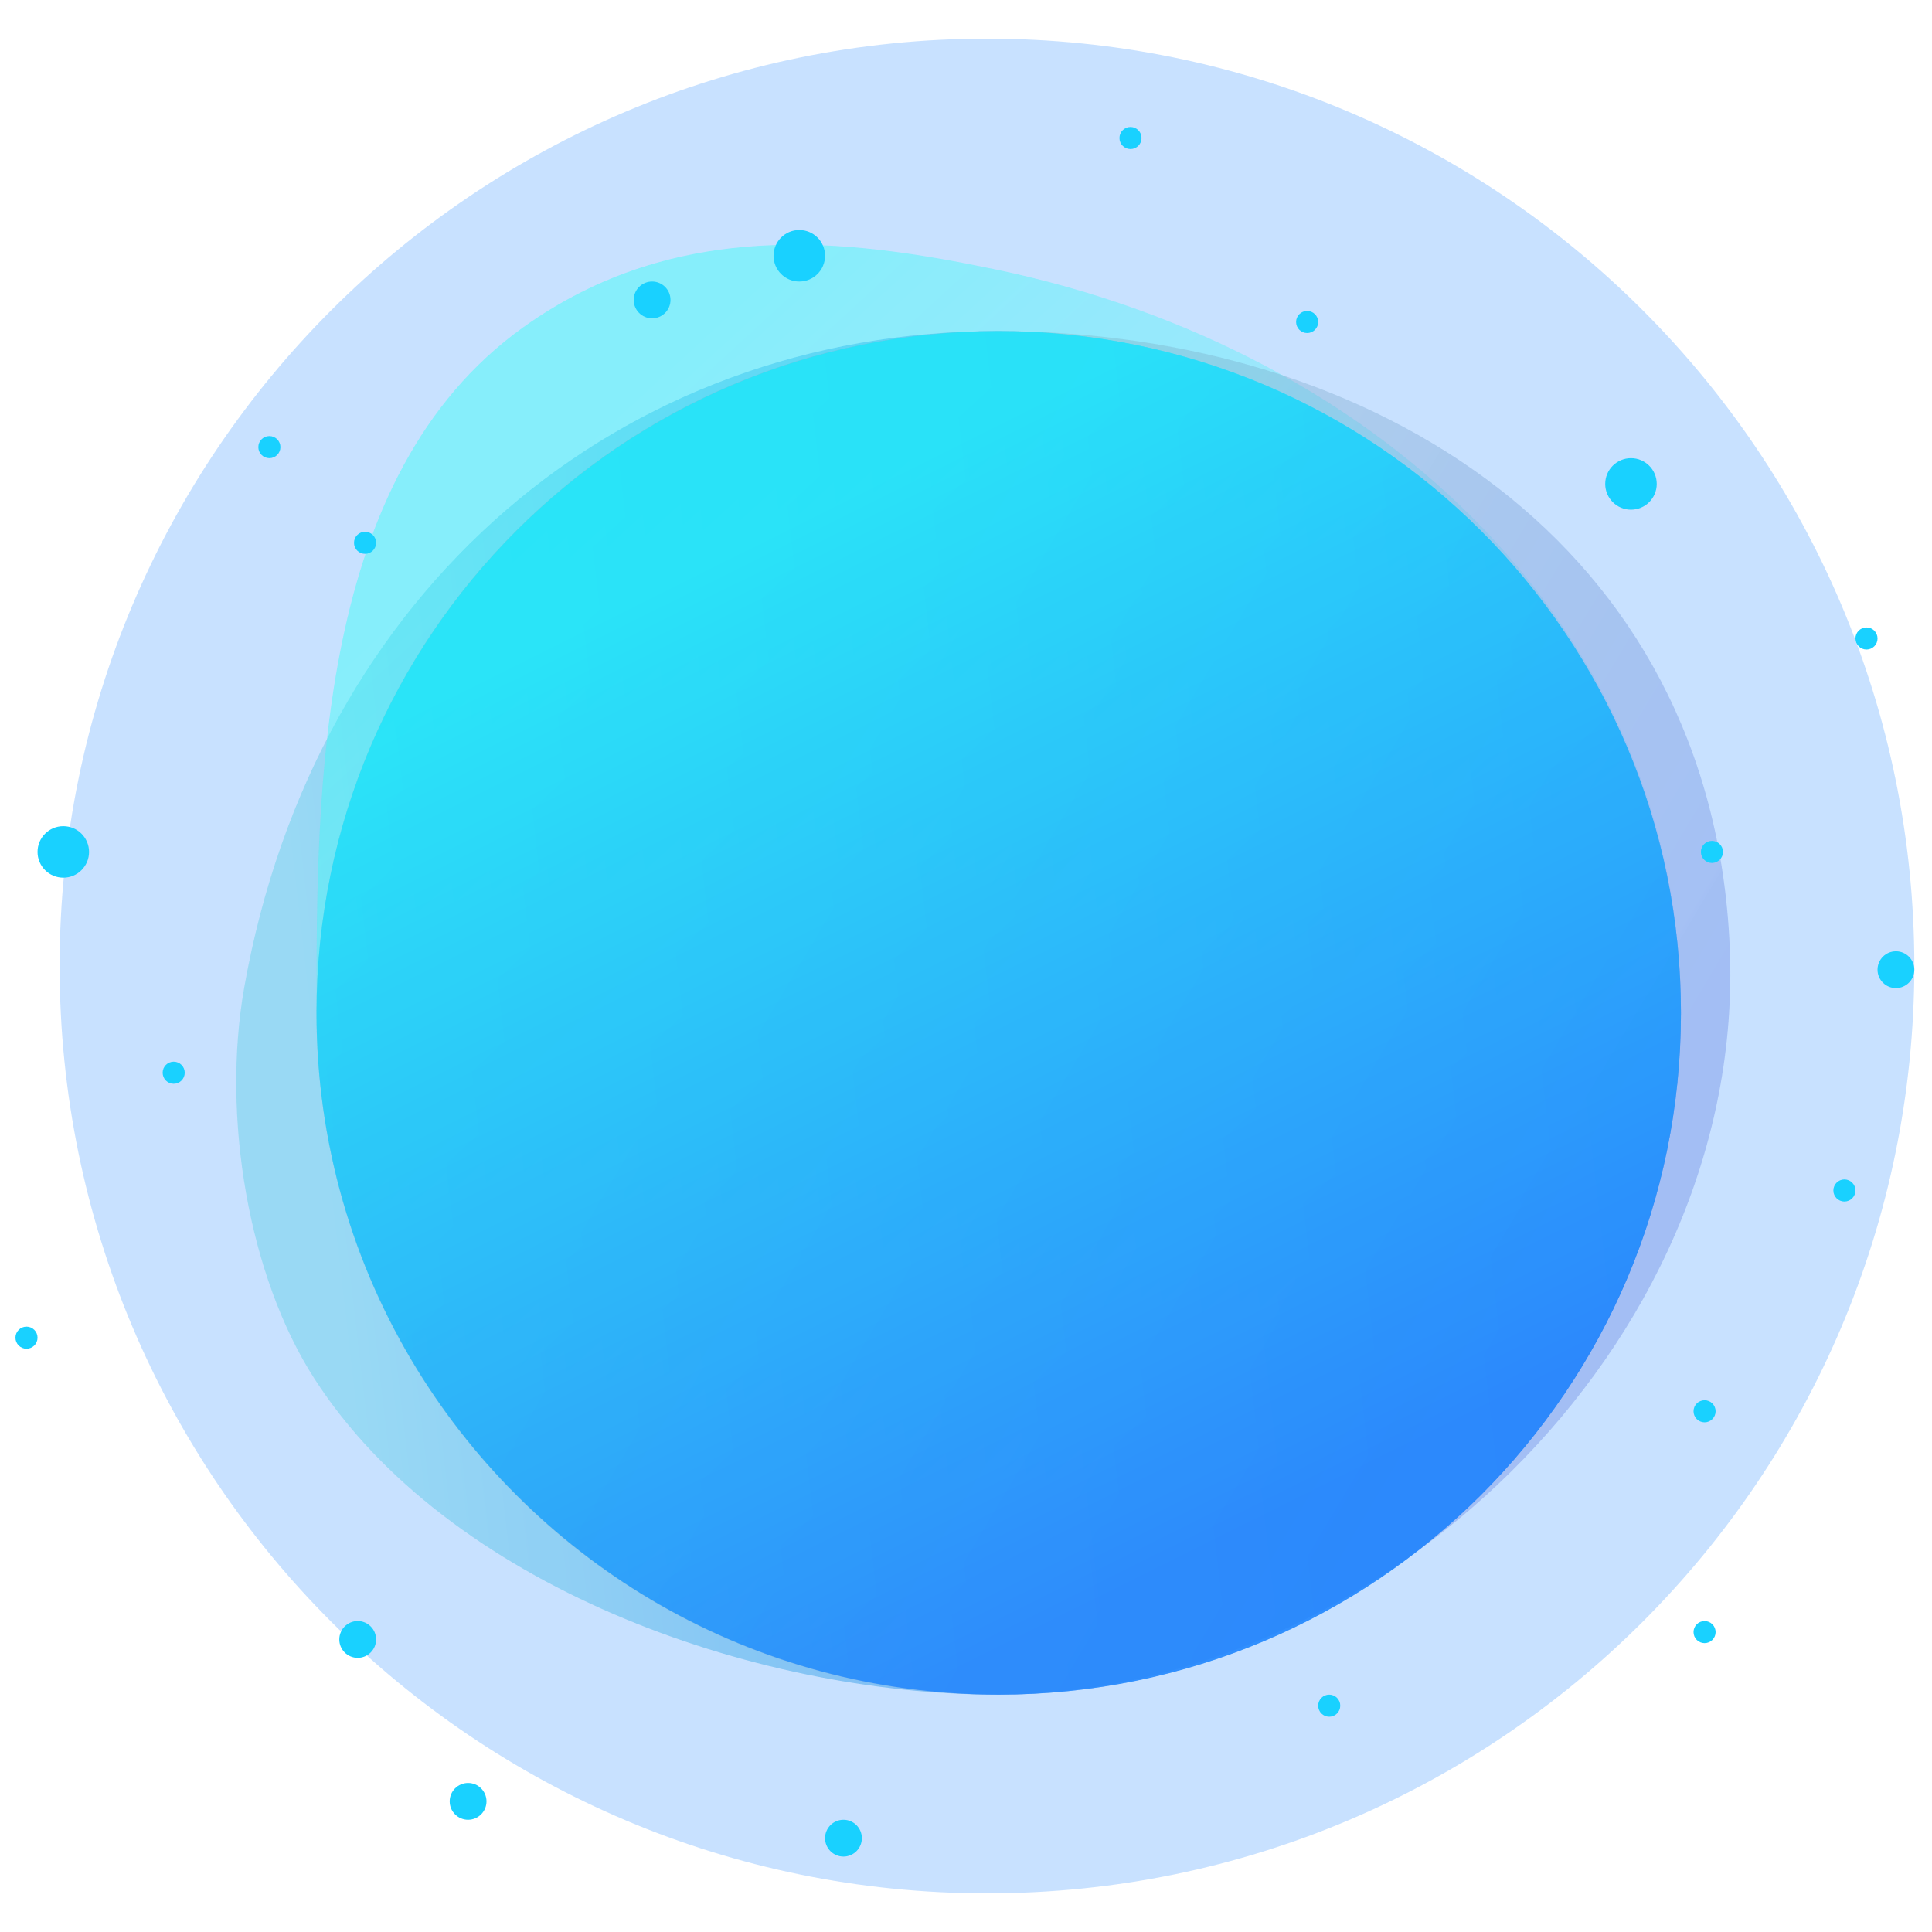 <?xml version="1.0" encoding="UTF-8"?>
<svg width="250px" height="250px" viewBox="0 0 250 250" version="1.1" xmlns="http://www.w3.org/2000/svg" xmlns:xlink="http://www.w3.org/1999/xlink">
    <!-- Generator: Sketch 46.1 (44463) - http://www.bohemiancoding.com/sketch -->
    <title>tu1</title>
    <desc>Created with Sketch.</desc>
    <defs>
        <linearGradient x1="5.905%" y1="66.318%" x2="94.585%" y2="56.637%" id="linearGradient-1">
            <stop stop-color="#6DD0EA" offset="0%"></stop>
            <stop stop-color="#005BEA" offset="100%"></stop>
        </linearGradient>
        <linearGradient x1="78.21%" y1="68.283%" x2="27.337%" y2="8.031%" id="linearGradient-2">
            <stop stop-color="#ABCAFF" offset="0%"></stop>
            <stop stop-color="#12FFF4" offset="100%"></stop>
        </linearGradient>
        <linearGradient x1="46.455%" y1="14.17%" x2="100%" y2="44.396%" id="linearGradient-3">
            <stop stop-color="#6AA2B3" stop-opacity="0.977" offset="0%"></stop>
            <stop stop-color="#4568DC" offset="100%"></stop>
        </linearGradient>
        <linearGradient x1="35.583%" y1="13.309%" x2="71.804%" y2="86.116%" id="linearGradient-4">
            <stop stop-color="#00E8FF" offset="0%"></stop>
            <stop stop-color="#0076FF" offset="100%"></stop>
        </linearGradient>
    </defs>
    <g id="Symbols" stroke="none" stroke-width="1" fill="none" fill-rule="evenodd" opacity="0.9">
        <g id="tu1">
            <g id="Group-2" transform="translate(2, 5)">
                <path d="M125.714,240 C59.44,240 5.714,186.274 5.714,120 C5.714,53.726 59.44,0 125.714,0 C191.988,0 245.714,53.726 245.714,120 C245.714,186.274 191.988,240 125.714,240 Z" id="Oval" fill="#0076FF" style="mix-blend-mode: screen;" opacity="0.242"></path>
                <g id="Group" transform="translate(28.571, 26.667)">
                    <path d="M98.533,187.619 C147.36,187.619 186.942,148.121 186.942,99.398 C186.942,50.675 147.36,11.177 98.533,11.177 C49.706,11.177 10.124,44.702 1.027,96.136 C-1.92,112.794 1.586,133.501 10.124,146.751 C27.3,173.407 66.632,187.619 98.533,187.619 Z" id="Oval-2" fill="url(#linearGradient-1)" opacity="0.612"></path>
                    <path d="M98.664,187.619 C147.419,187.619 186.942,148.012 186.942,99.154 C186.942,50.296 148.41,13.686 98.296,3.207 C78.81,-0.868 56.827,-3.415 37.131,10.688 C10.386,29.838 10.386,70.212 10.386,99.154 C10.386,116.091 15.135,131.916 23.372,145.365 C38.897,170.712 66.81,187.619 98.664,187.619 Z" id="Oval-2" fill="url(#linearGradient-2)" opacity="0.421"></path>
                    <path d="M98.518,187.619 C147.191,187.619 195.526,142.86 193.256,90.823 C190.987,38.787 147.191,11.177 98.518,11.177 C49.844,11.177 10.386,50.675 10.386,99.398 C10.386,116.288 15.127,132.07 23.351,145.482 C38.85,170.759 66.717,187.619 98.518,187.619 Z" id="Oval-2" fill="url(#linearGradient-3)" opacity="0.328"></path>
                    <path d="M98.664,187.619 C147.419,187.619 186.942,148.121 186.942,99.398 C186.942,50.675 147.419,11.177 98.664,11.177 C49.909,11.177 10.386,50.675 10.386,99.398 C10.386,116.288 15.135,132.07 23.372,145.482 C38.897,170.759 66.81,187.619 98.664,187.619 Z" id="Oval-2" fill="url(#linearGradient-4)" opacity="0.795"></path>
                </g>
                <g id="Group-3" transform="translate(0, 11.429)" fill="#00CCFF">
                    <circle id="Oval-3" cx="6.19" cy="93.81" r="3.333"></circle>
                    <circle id="Oval-3" cx="101.429" cy="16.667" r="3.333"></circle>
                    <circle id="Oval-3" cx="209.048" cy="46.19" r="3.333"></circle>
                    <circle id="Oval-3" cx="44.286" cy="195.714" r="2.381"></circle>
                    <circle id="Oval-3" cx="82.381" cy="22.381" r="2.381"></circle>
                    <circle id="Oval-3" cx="243.333" cy="109.048" r="2.381"></circle>
                    <circle id="Oval-3" cx="107.143" cy="221.429" r="2.381"></circle>
                    <circle id="Oval-3" cx="58.571" cy="216.667" r="2.381"></circle>
                    <circle id="Oval-4" cx="1.429" cy="156.667" r="1.429"></circle>
                    <circle id="Oval-4" cx="20.476" cy="122.381" r="1.429"></circle>
                    <circle id="Oval-4" cx="32.857" cy="41.429" r="1.429"></circle>
                    <circle id="Oval-4" cx="219.524" cy="93.81" r="1.429"></circle>
                    <circle id="Oval-4" cx="239.524" cy="66.19" r="1.429"></circle>
                    <circle id="Oval-4" cx="144.286" cy="1.429" r="1.429"></circle>
                    <circle id="Oval-4" cx="167.143" cy="25.238" r="1.429"></circle>
                    <circle id="Oval-4" cx="170" cy="204.286" r="1.429"></circle>
                    <circle id="Oval-4" cx="218.571" cy="166.19" r="1.429"></circle>
                    <circle id="Oval-4" cx="218.571" cy="194.762" r="1.429"></circle>
                    <circle id="Oval-4" cx="236.667" cy="137.619" r="1.429"></circle>
                    <circle id="Oval-4" cx="45.238" cy="53.81" r="1.429"></circle>
                </g>
            </g>
        </g>
    </g>
</svg>